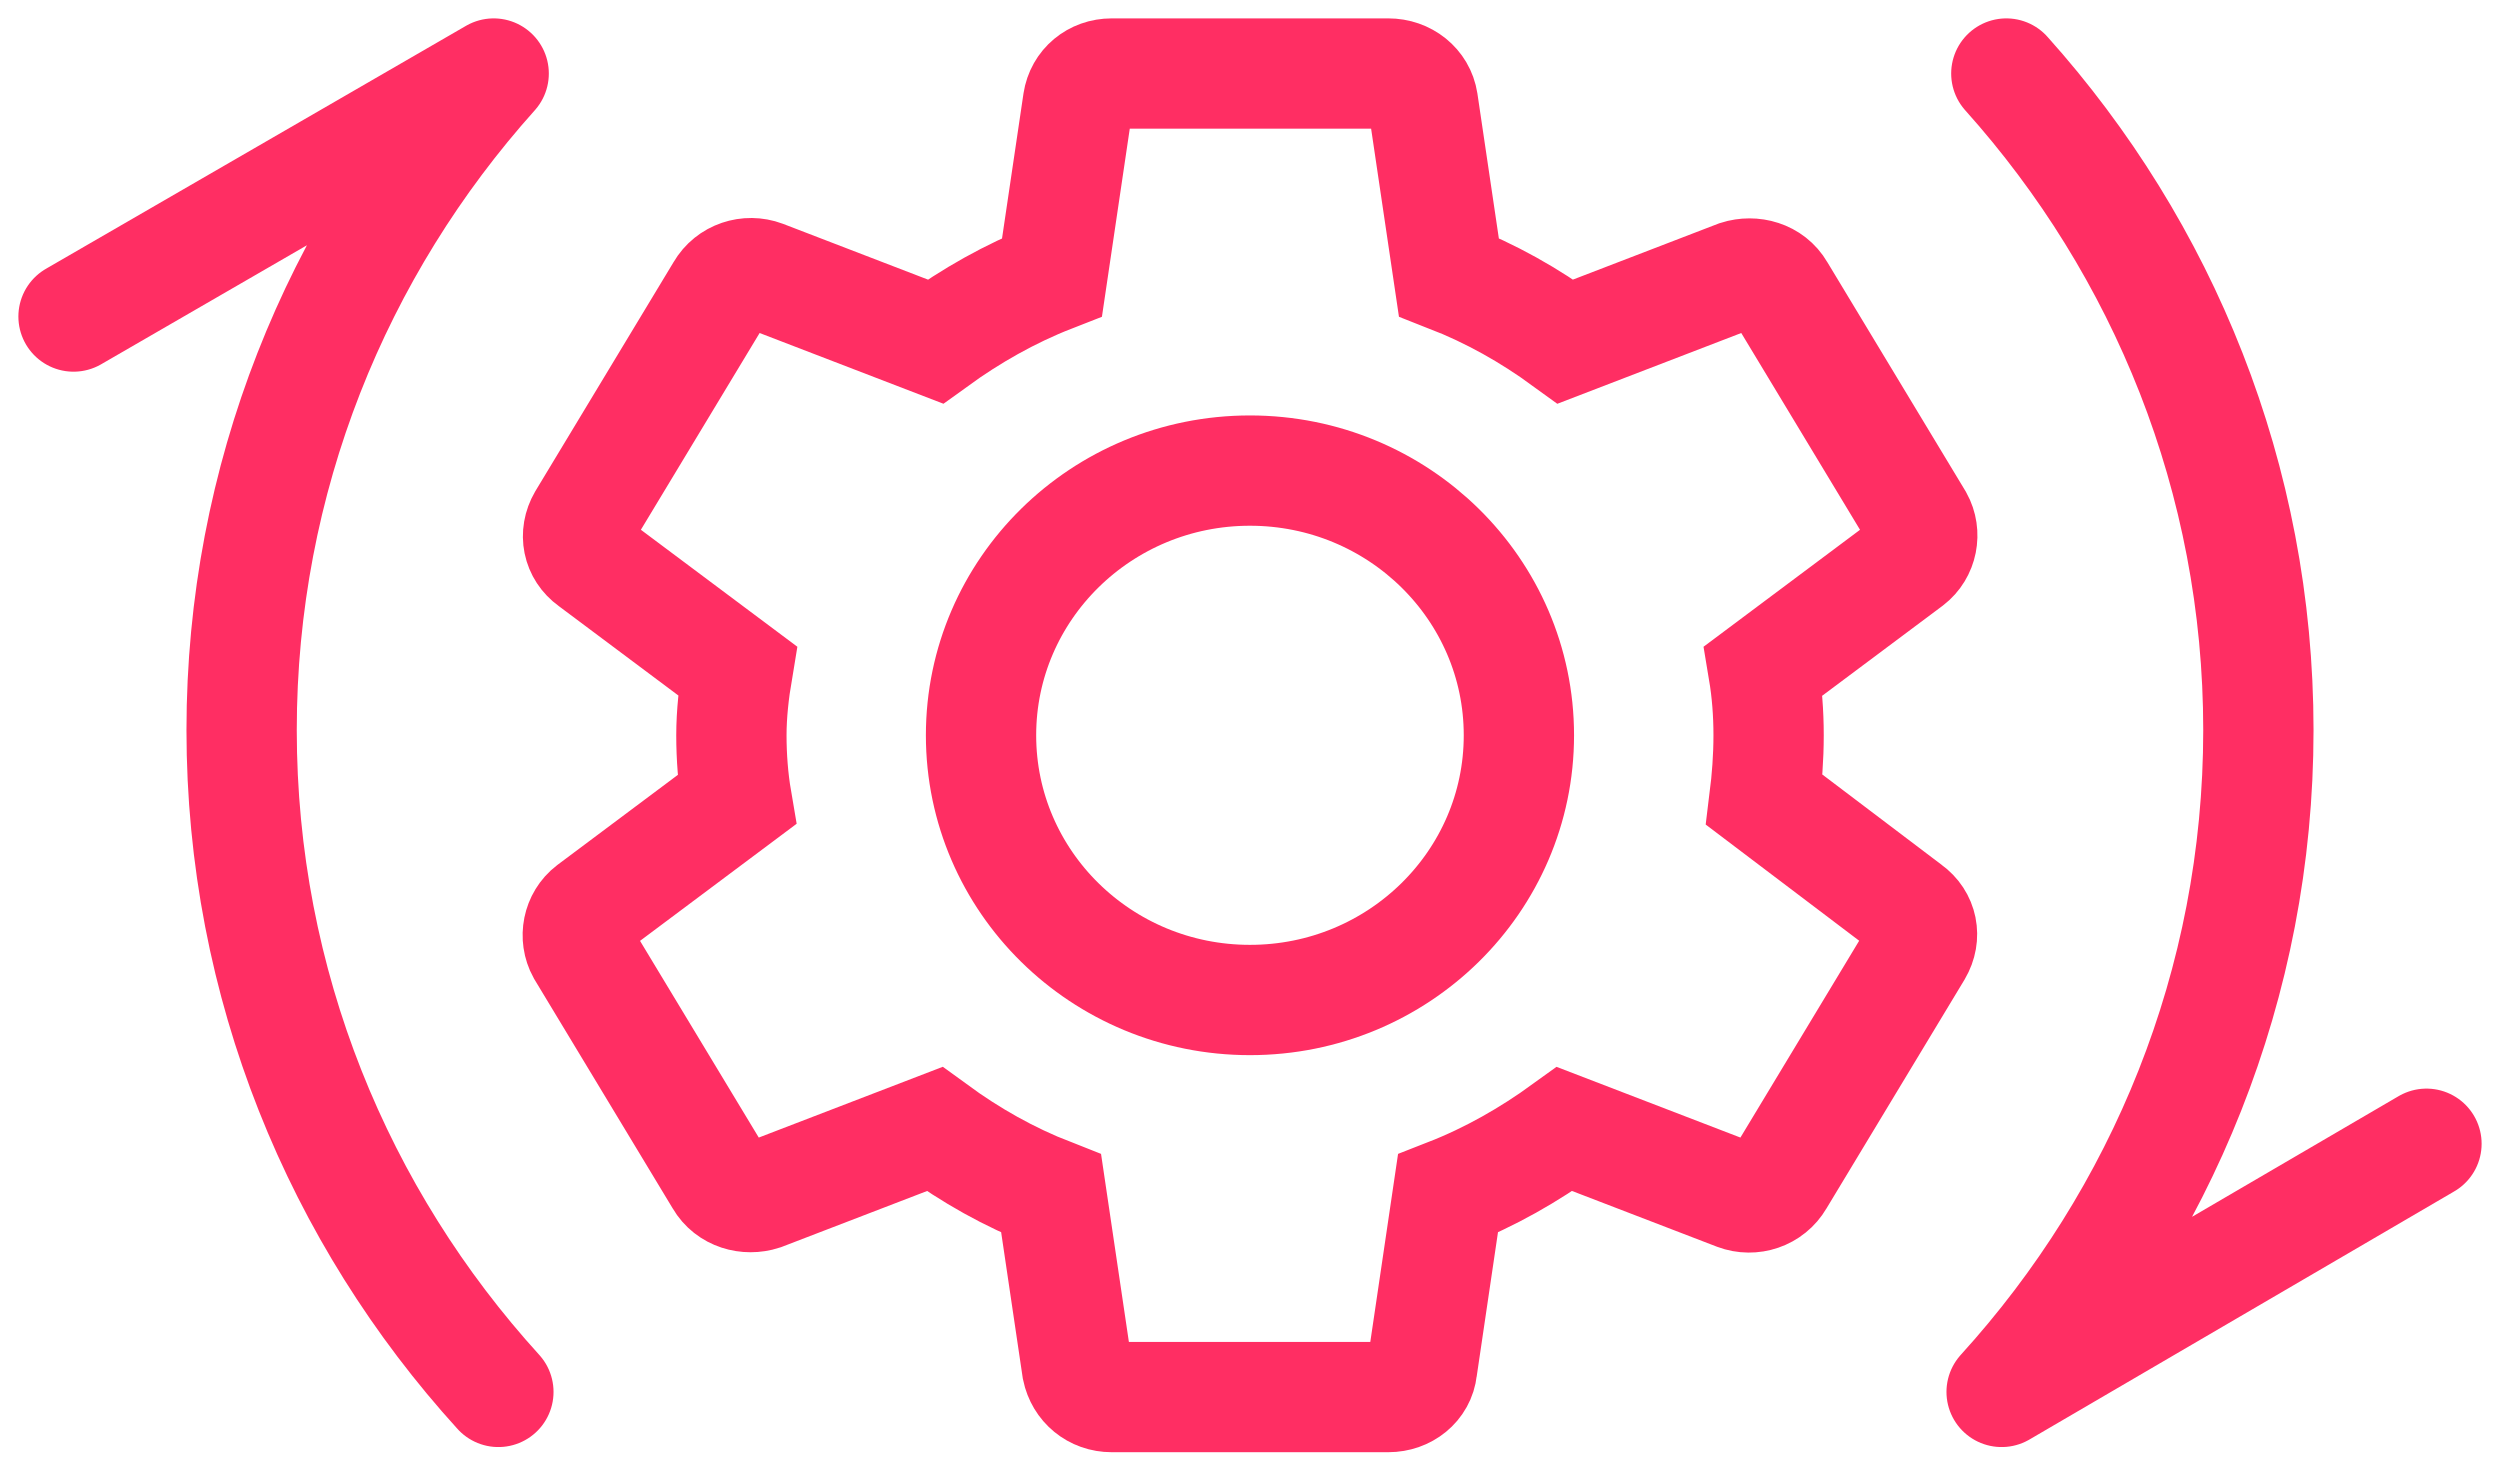 <svg width="34" height="20" viewBox="0 0 34 20" fill="none" xmlns="http://www.w3.org/2000/svg">
<path d="M16.999 13.6C19.019 13.6 20.657 11.989 20.657 10C20.657 8.012 19.019 6.4 16.999 6.4C14.98 6.4 13.342 8.012 13.342 10C13.342 11.989 14.98 13.6 16.999 13.6Z" stroke="#FF2E63" stroke-width="1.5"/>
<path d="M23.995 10.877C24.03 10.596 24.053 10.304 24.053 10C24.053 9.696 24.03 9.404 23.983 9.123L25.97 7.638C26.146 7.503 26.193 7.255 26.087 7.064L24.206 3.947C24.089 3.745 23.842 3.678 23.63 3.745L21.291 4.645C20.797 4.285 20.28 3.993 19.704 3.768L19.351 1.383C19.316 1.157 19.116 1 18.881 1L15.119 1C14.884 1 14.696 1.157 14.661 1.383L14.308 3.768C13.732 3.993 13.203 4.296 12.721 4.645L10.382 3.745C10.17 3.666 9.923 3.745 9.806 3.947L7.925 7.064C7.808 7.266 7.855 7.503 8.043 7.638L10.029 9.123C9.982 9.404 9.947 9.707 9.947 10C9.947 10.293 9.97 10.596 10.018 10.877L8.031 12.363C7.855 12.498 7.808 12.745 7.913 12.936L9.794 16.052C9.912 16.255 10.159 16.323 10.37 16.255L12.71 15.355C13.203 15.715 13.72 16.008 14.296 16.233L14.649 18.617C14.696 18.843 14.884 19 15.119 19H18.881C19.116 19 19.316 18.843 19.34 18.617L19.692 16.233C20.268 16.008 20.797 15.704 21.279 15.355L23.619 16.255C23.83 16.334 24.077 16.255 24.195 16.052L26.075 12.936C26.193 12.734 26.146 12.498 25.958 12.363L23.995 10.877Z" stroke="#FF2E63" stroke-width="1.5" stroke-linecap="round"/>
<path d="M6.778 18.93C4.606 16.541 3.286 13.387 3.286 9.93C3.286 6.506 4.58 3.38 6.714 1L1 4.305M27.286 1C29.419 3.38 30.714 6.506 30.714 9.93C30.714 13.387 29.394 16.541 27.222 18.93L33 15.555" stroke="#FF2E63" stroke-width="1.5" stroke-linecap="round" stroke-linejoin="round"/>
</svg>
